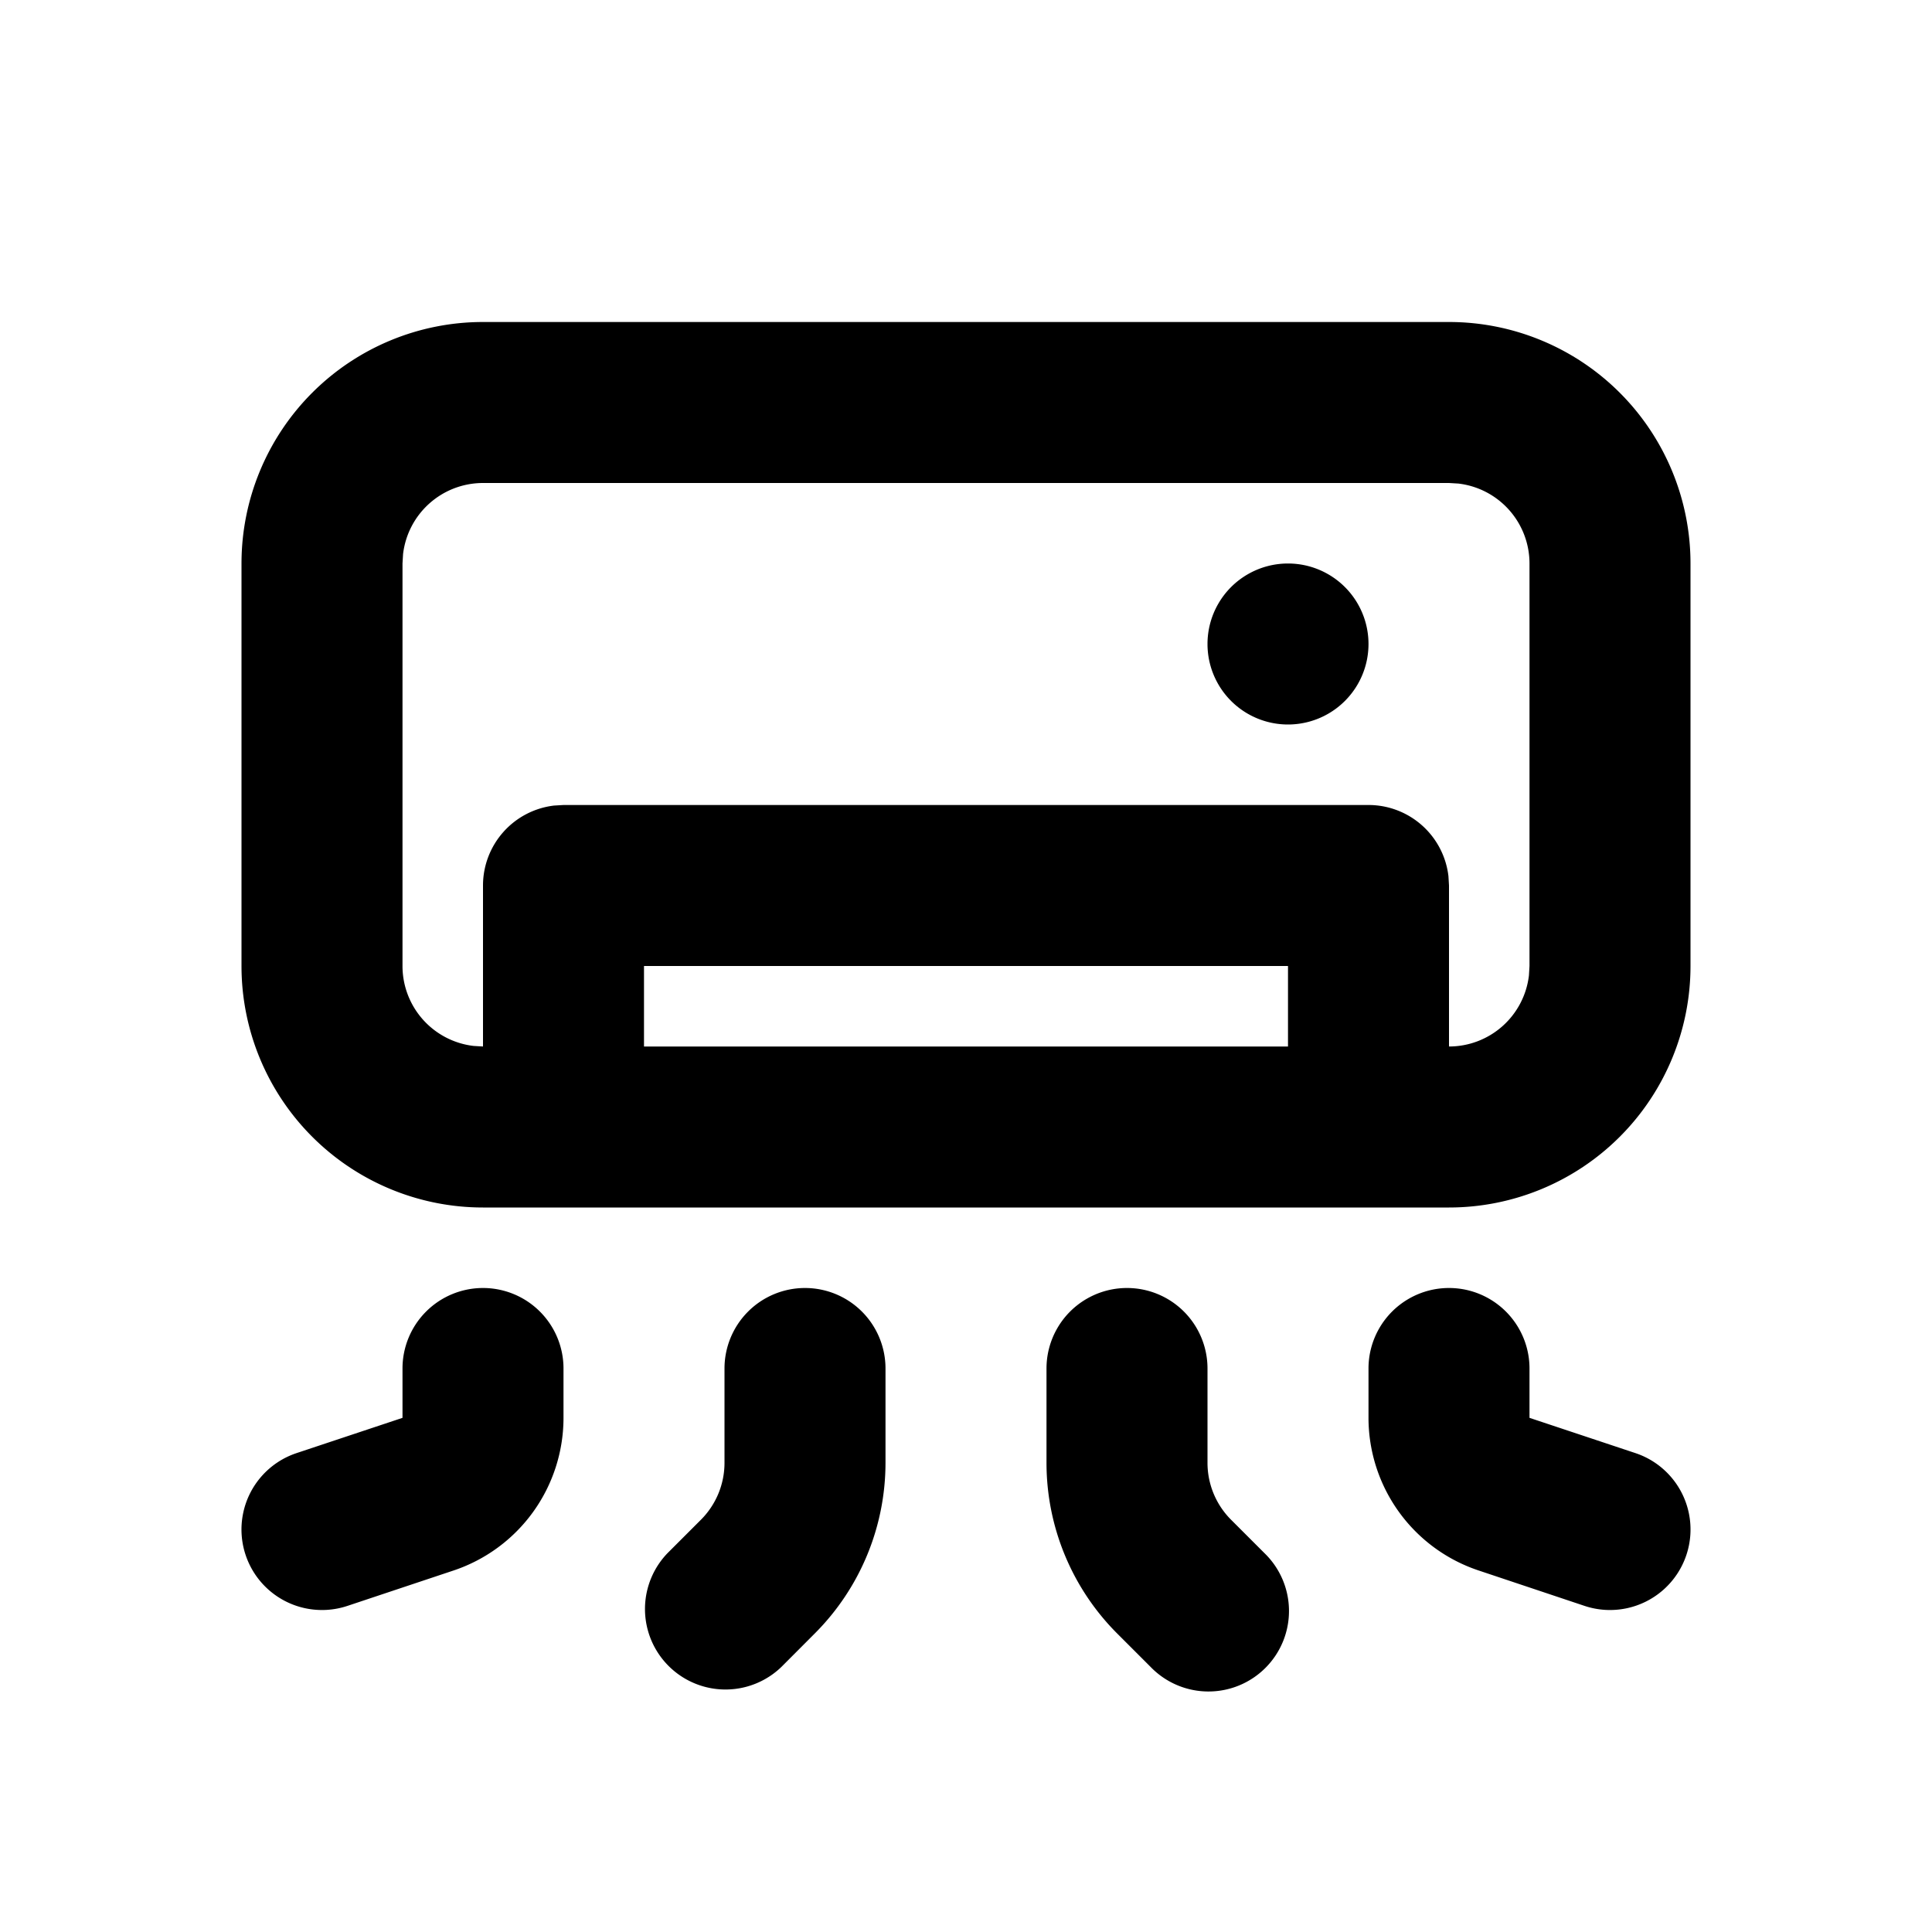 <svg xmlns="http://www.w3.org/2000/svg" width="24" height="24">
    <g fill="none" fill-rule="evenodd">
        <path d="M24 0v24H0V0zM12.594 23.258l-.012.002-.071.035-.02.004-.014-.004-.071-.036c-.01-.003-.019 0-.024.006l-.004.01-.017.428.005.02.01.013.104.074.015.004.012-.004.104-.074.012-.016.004-.017-.017-.427c-.002-.01-.009-.017-.016-.018m.264-.113-.014.002-.184.093-.01.01-.003.011.018.43.005.012.008.008.201.092c.012.004.023 0 .029-.008l.004-.014-.034-.614c-.003-.012-.01-.02-.02-.022m-.715.002a.023.023 0 0 0-.027.006l-.006.014-.034.614c0 .012.007.02.017.024l.015-.002.201-.093.01-.008.003-.011.018-.43-.003-.012-.01-.01z"/>
        <path fill="currentColor"
              d="M18 4a3 3 0 0 1 3 3v5a3 3 0 0 1-3 3H6a3 3 0 0 1-3-3V7a3 3 0 0 1 3-3zm0 2H6a1 1 0 0 0-.993.883L5 7v5a1 1 0 0 0 .883.993L6 13v-2a1 1 0 0 1 .883-.993L7 10h10a1 1 0 0 1 .993.883L18 11v2a1 1 0 0 0 .993-.883L19 12V7a1 1 0 0 0-.883-.993zm-2 6H8v1h8zm0-5a1 1 0 1 1 0 2 1 1 0 0 1 0-2m-6 9a1 1 0 0 1 1 1v1.172a3 3 0 0 1-.879 2.12l-.414.415a1 1 0 0 1-1.414-1.414l.414-.414A1 1 0 0 0 9 18.172V17a1 1 0 0 1 1-1m3 1a1 1 0 1 1 2 0v1.172a1 1 0 0 0 .293.707l.414.414a1 1 0 1 1-1.414 1.414l-.414-.414A3 3 0 0 1 13 18.172zm-7-1a1 1 0 0 1 1 1v.613a2 2 0 0 1-1.368 1.897l-1.316.439a1 1 0 0 1-.632-1.898L5 17.613V17a1 1 0 0 1 1-1m11 1a1 1 0 1 1 2 0v.613l1.316.438a1 1 0 0 1-.632 1.898l-1.316-.44A2 2 0 0 1 17 17.614z"/>
    </g>
</svg>